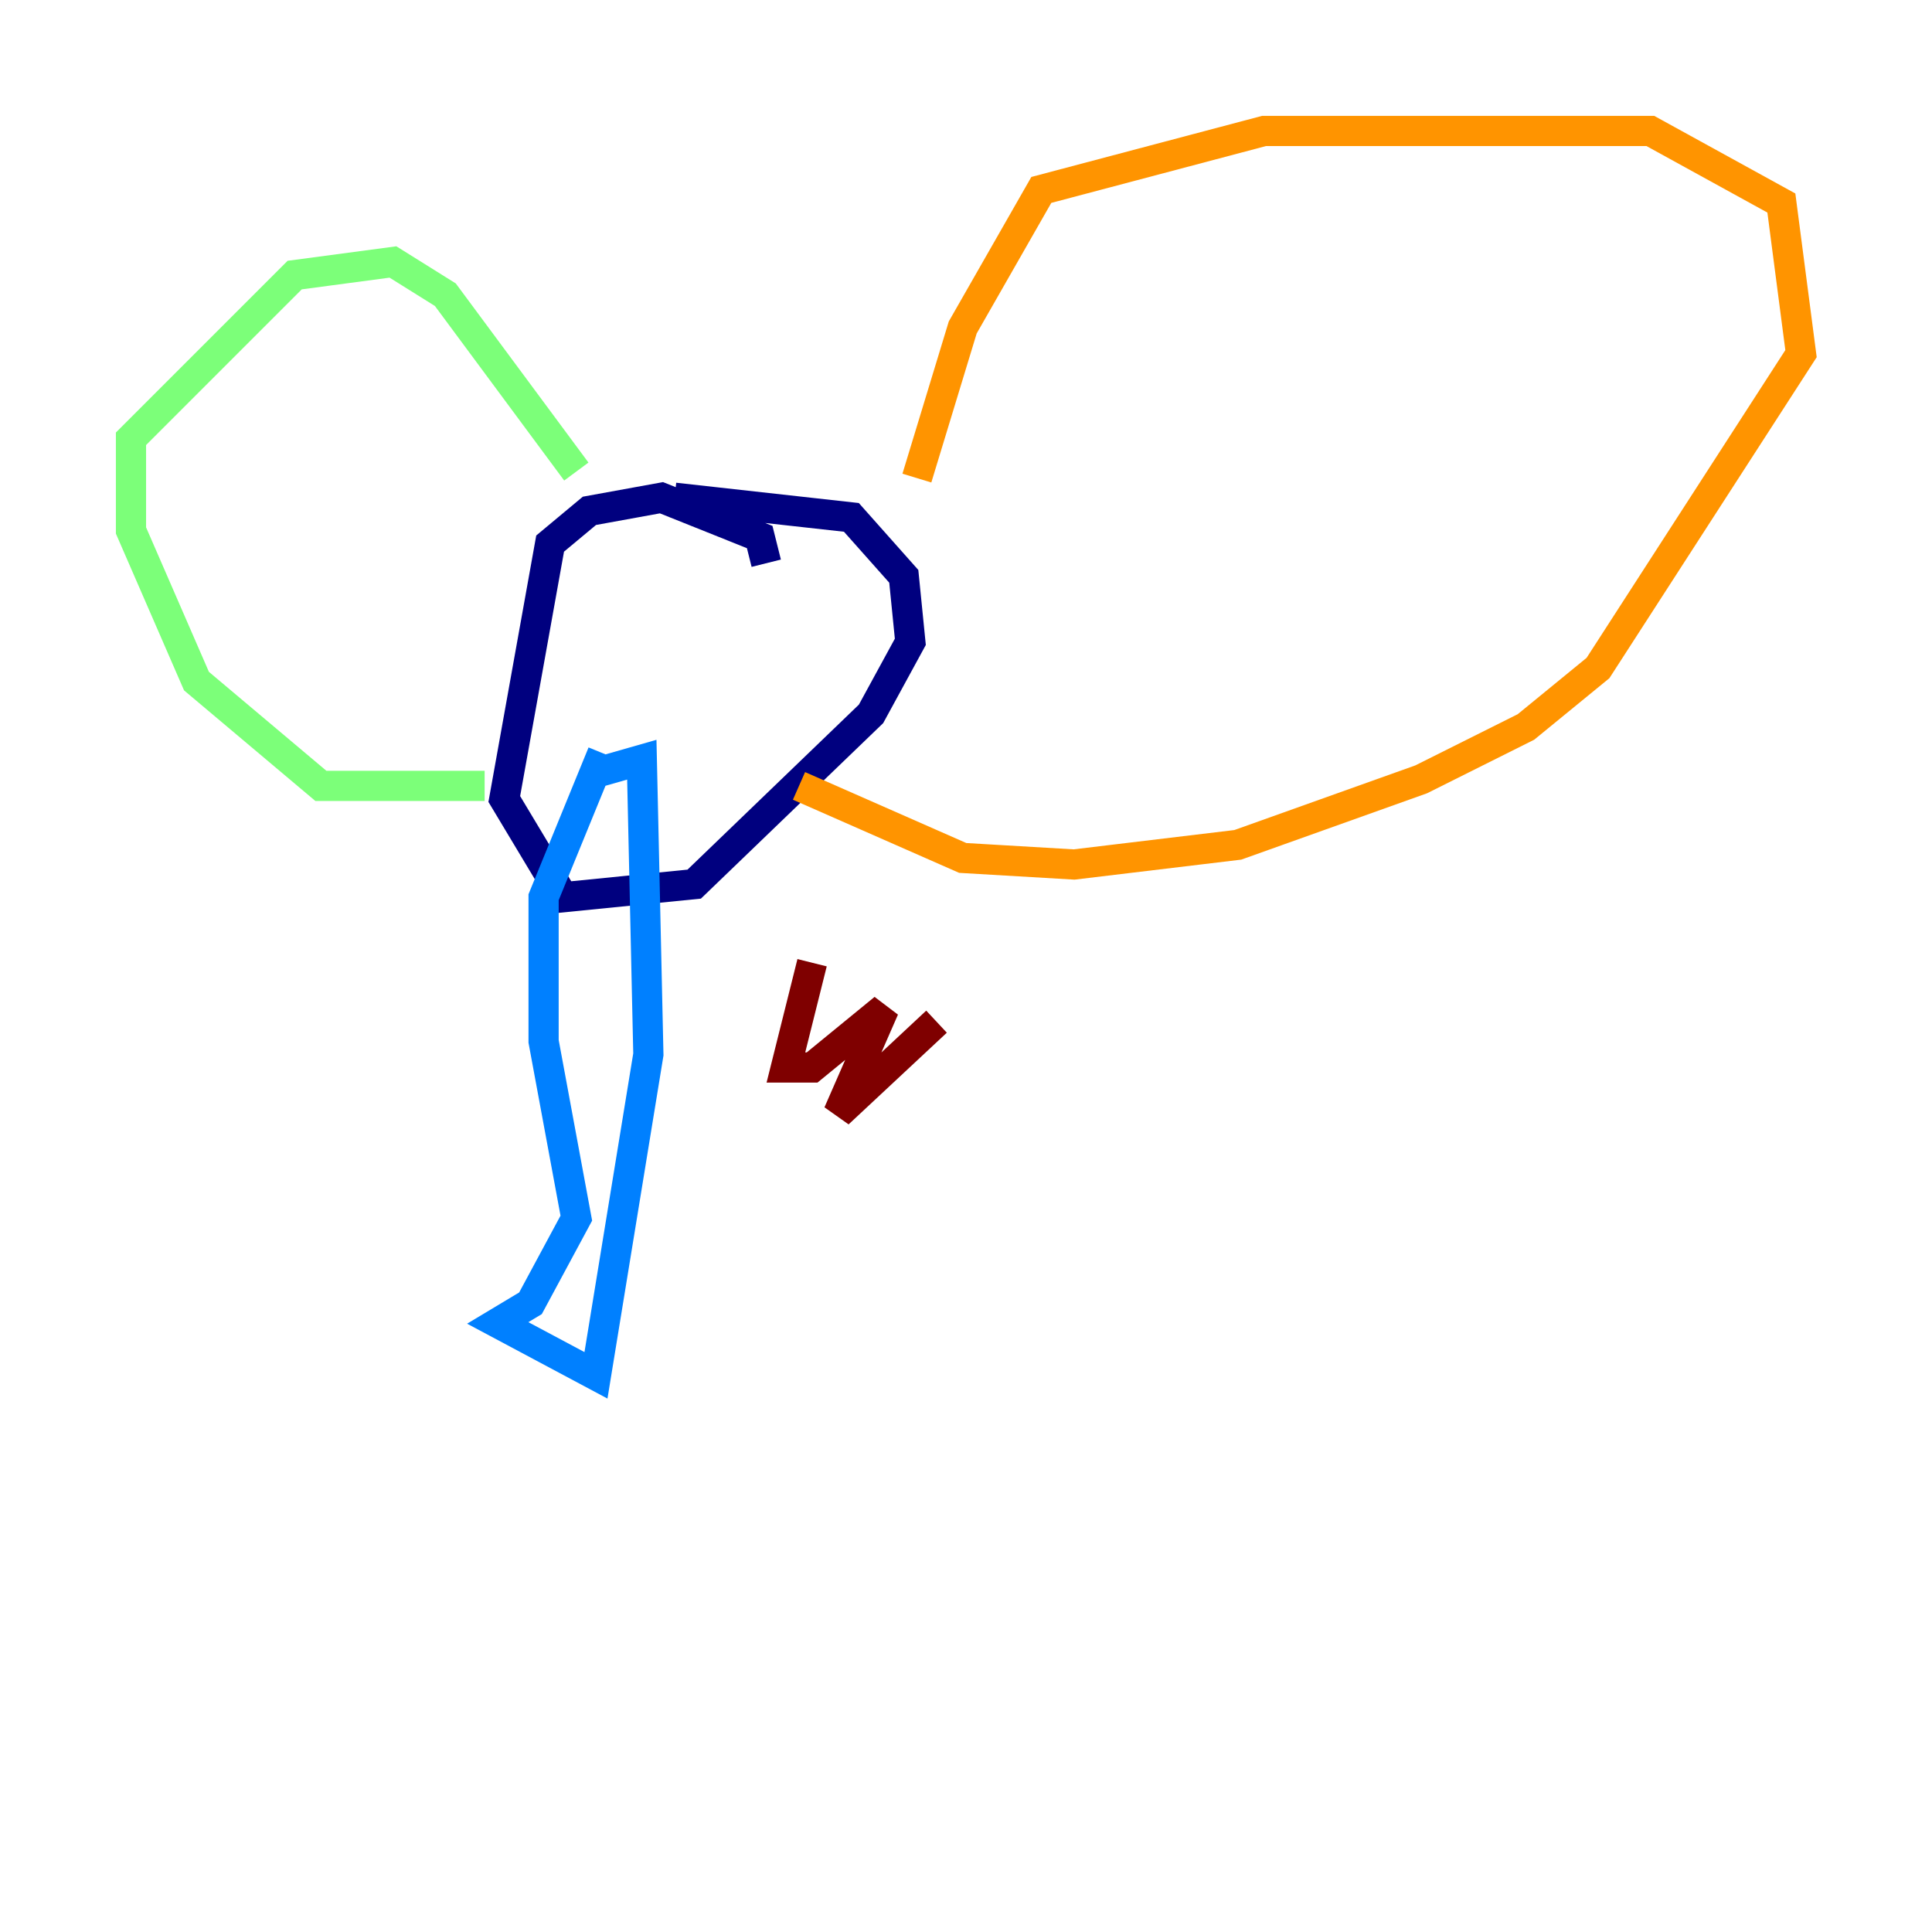 <?xml version="1.0" encoding="utf-8" ?>
<svg baseProfile="tiny" height="128" version="1.2" viewBox="0,0,128,128" width="128" xmlns="http://www.w3.org/2000/svg" xmlns:ev="http://www.w3.org/2001/xml-events" xmlns:xlink="http://www.w3.org/1999/xlink"><defs /><polyline fill="none" points="50.766,37.315 50.332,35.58 43.824,32.976 39.051,33.844 36.447,36.014 33.41,52.936 37.315,59.444 45.993,58.576 57.709,47.295 60.312,42.522 59.878,38.183 56.407,34.278 44.691,32.976" stroke="#00007f" stroke-width="2" /><polyline fill="none" points="39.919,49.898 36.014,59.444 36.014,68.99 38.183,80.705 35.146,86.346 32.976,87.647 39.485,91.119 42.956,69.858 42.522,50.332 39.485,51.2" stroke="#0080ff" stroke-width="2" /><polyline fill="none" points="32.108,52.068 21.261,52.068 13.017,45.125 8.678,35.146 8.678,29.071 19.525,18.224 26.034,17.356 29.505,19.525 38.183,31.241" stroke="#7cff79" stroke-width="2" /><polyline fill="none" points="60.746,31.675 63.783,21.695 68.99,12.583 83.742,8.678 109.342,8.678 118.02,13.451 119.322,23.43 105.871,44.258 101.098,48.163 94.156,51.634 82.007,55.973 71.159,57.275 63.783,56.841 52.936,52.068" stroke="#ff9400" stroke-width="2" /><polyline fill="none" points="53.803,63.783 52.068,70.725 53.803,70.725 58.576,66.82 55.539,73.763 62.047,67.688" stroke="#7f0000" stroke-width="2" /></svg>